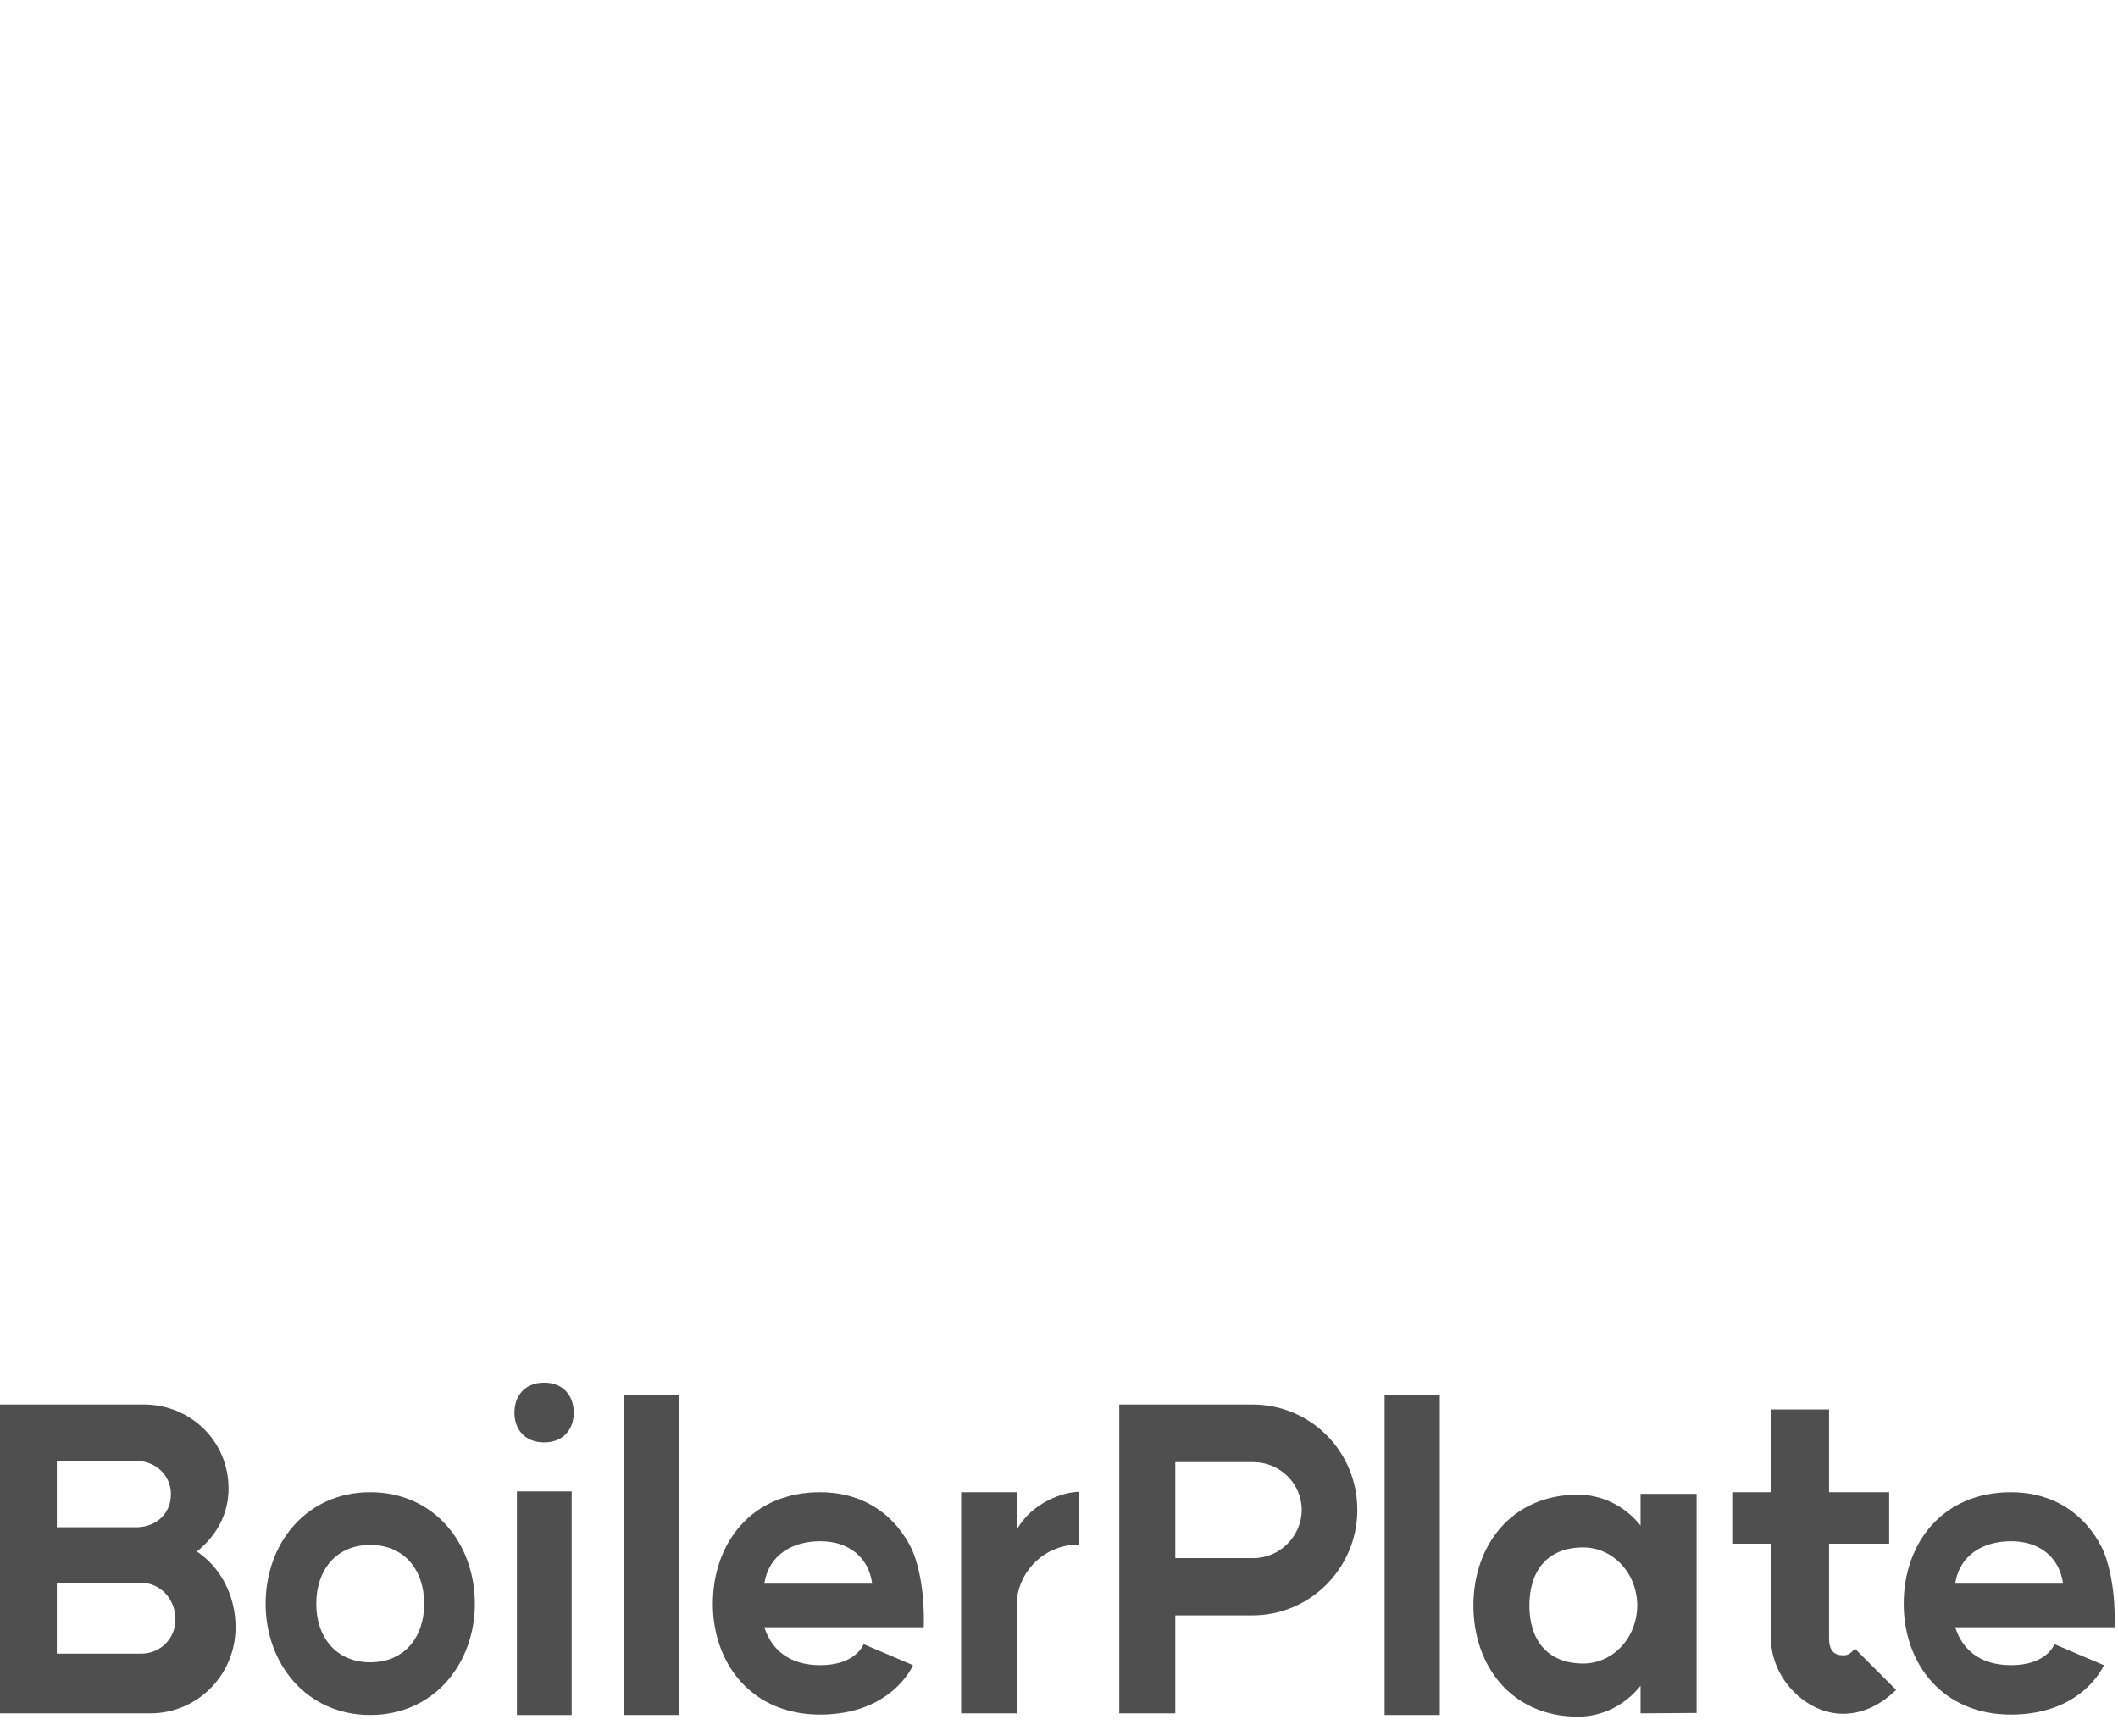 <svg width="72" height="59" viewBox="0 0 72 59" fill="none" xmlns="http://www.w3.org/2000/svg">
    <path d="M0 47.742H4.886C6.482 47.742 7.77 48.988 7.77 50.598C7.77 51.494 7.336 52.222 6.692 52.74C7.476 53.258 8.008 54.21 8.008 55.316C8.008 56.94 6.706 58.242 5.11 58.242H0V47.742ZM1.932 56.212H4.802C5.446 56.212 5.964 55.708 5.964 55.05C5.964 54.35 5.446 53.804 4.802 53.804H1.932V56.212ZM1.932 51.914H4.69C5.334 51.886 5.81 51.438 5.81 50.794C5.81 50.136 5.278 49.66 4.634 49.66H1.932V51.914Z" fill="#4F4F4F" />
    <path d="M12.586 56.506C11.424 56.506 10.752 55.652 10.752 54.518C10.752 53.37 11.424 52.516 12.586 52.516C13.748 52.516 14.42 53.37 14.42 54.518C14.42 55.652 13.748 56.506 12.586 56.506ZM9.03 54.518C9.03 56.548 10.416 58.298 12.586 58.298C14.756 58.298 16.142 56.548 16.142 54.518C16.142 52.46 14.756 50.724 12.586 50.724C10.416 50.724 9.03 52.46 9.03 54.518Z" fill="#4F4F4F" />
    <path d="M17.572 50.696V58.298H19.434V50.696H17.572ZM17.488 48.022C17.488 48.582 17.838 49.03 18.496 49.03C19.154 49.03 19.504 48.582 19.504 48.022C19.504 47.448 19.154 47 18.496 47C17.838 47 17.488 47.448 17.488 48.022Z" fill="#4F4F4F" />
    <path d="M21.215 47.434V58.298H23.091V47.434H21.215Z" fill="#4F4F4F" />
    <path d="M29.651 53.832H25.983C26.137 52.838 26.949 52.39 27.887 52.39C28.839 52.39 29.525 52.922 29.651 53.832ZM24.233 54.518C24.233 56.548 25.549 58.284 27.873 58.284C30.337 58.284 31.037 56.604 31.037 56.604L29.357 55.89C29.357 55.89 29.105 56.604 27.887 56.604C26.851 56.604 26.235 56.1 25.983 55.316H31.401C31.401 55.316 31.485 53.888 31.037 52.754C30.995 52.67 30.253 50.724 27.873 50.724C25.549 50.724 24.233 52.46 24.233 54.518Z" fill="#4F4F4F" />
    <path d="M34.563 51.998V50.724H32.673V58.242H34.563V54.518C34.563 53.608 35.347 52.502 36.691 52.502V50.71C36.145 50.71 35.081 51.074 34.563 51.998Z" fill="#4F4F4F" />
    <path d="M42.613 52.964H39.953V49.702H42.613C43.509 49.702 44.251 50.43 44.251 51.326C44.251 52.208 43.509 52.964 42.613 52.964ZM38.049 58.242H39.953V54.91H42.571C44.559 54.91 46.141 53.286 46.141 51.326C46.141 49.338 44.559 47.742 42.571 47.742H38.049V58.242Z" fill="#4F4F4F" />
    <path d="M47.069 47.434V58.298H48.945V47.434H47.069Z" fill="#4F4F4F" />
    <path d="M53.825 56.548C52.565 56.548 51.99 55.708 51.99 54.574C51.99 53.44 52.565 52.6 53.825 52.6C54.791 52.6 55.645 53.426 55.658 54.574C55.645 55.722 54.791 56.548 53.825 56.548ZM50.087 54.574C50.087 56.618 51.374 58.354 53.642 58.354C54.426 58.354 55.211 58.004 55.77 57.304V58.242L57.675 58.228V50.78H55.77V51.858C55.211 51.158 54.426 50.808 53.642 50.808C51.374 50.808 50.087 52.544 50.087 54.574Z" fill="#4F4F4F" />
    <path d="M64.459 57.444L63.059 56.044C62.863 56.24 62.821 56.268 62.653 56.268C62.345 56.268 62.177 56.1 62.177 55.694V52.474H64.221V50.724H62.177V47.91H60.203V50.724H58.887V52.474H60.203V55.694C60.203 57.038 61.379 58.256 62.653 58.256C63.395 58.256 63.997 57.892 64.459 57.444Z" fill="#4F4F4F" />
    <path d="M70.133 53.832H66.465C66.619 52.838 67.431 52.39 68.369 52.39C69.321 52.39 70.007 52.922 70.133 53.832ZM64.715 54.518C64.715 56.548 66.031 58.284 68.355 58.284C70.819 58.284 71.519 56.604 71.519 56.604L69.839 55.89C69.839 55.89 69.587 56.604 68.369 56.604C67.333 56.604 66.717 56.1 66.465 55.316H71.883C71.883 55.316 71.967 53.888 71.519 52.754C71.477 52.67 70.735 50.724 68.355 50.724C66.031 50.724 64.715 52.46 64.715 54.518Z" fill="#4F4F4F" />
</svg>